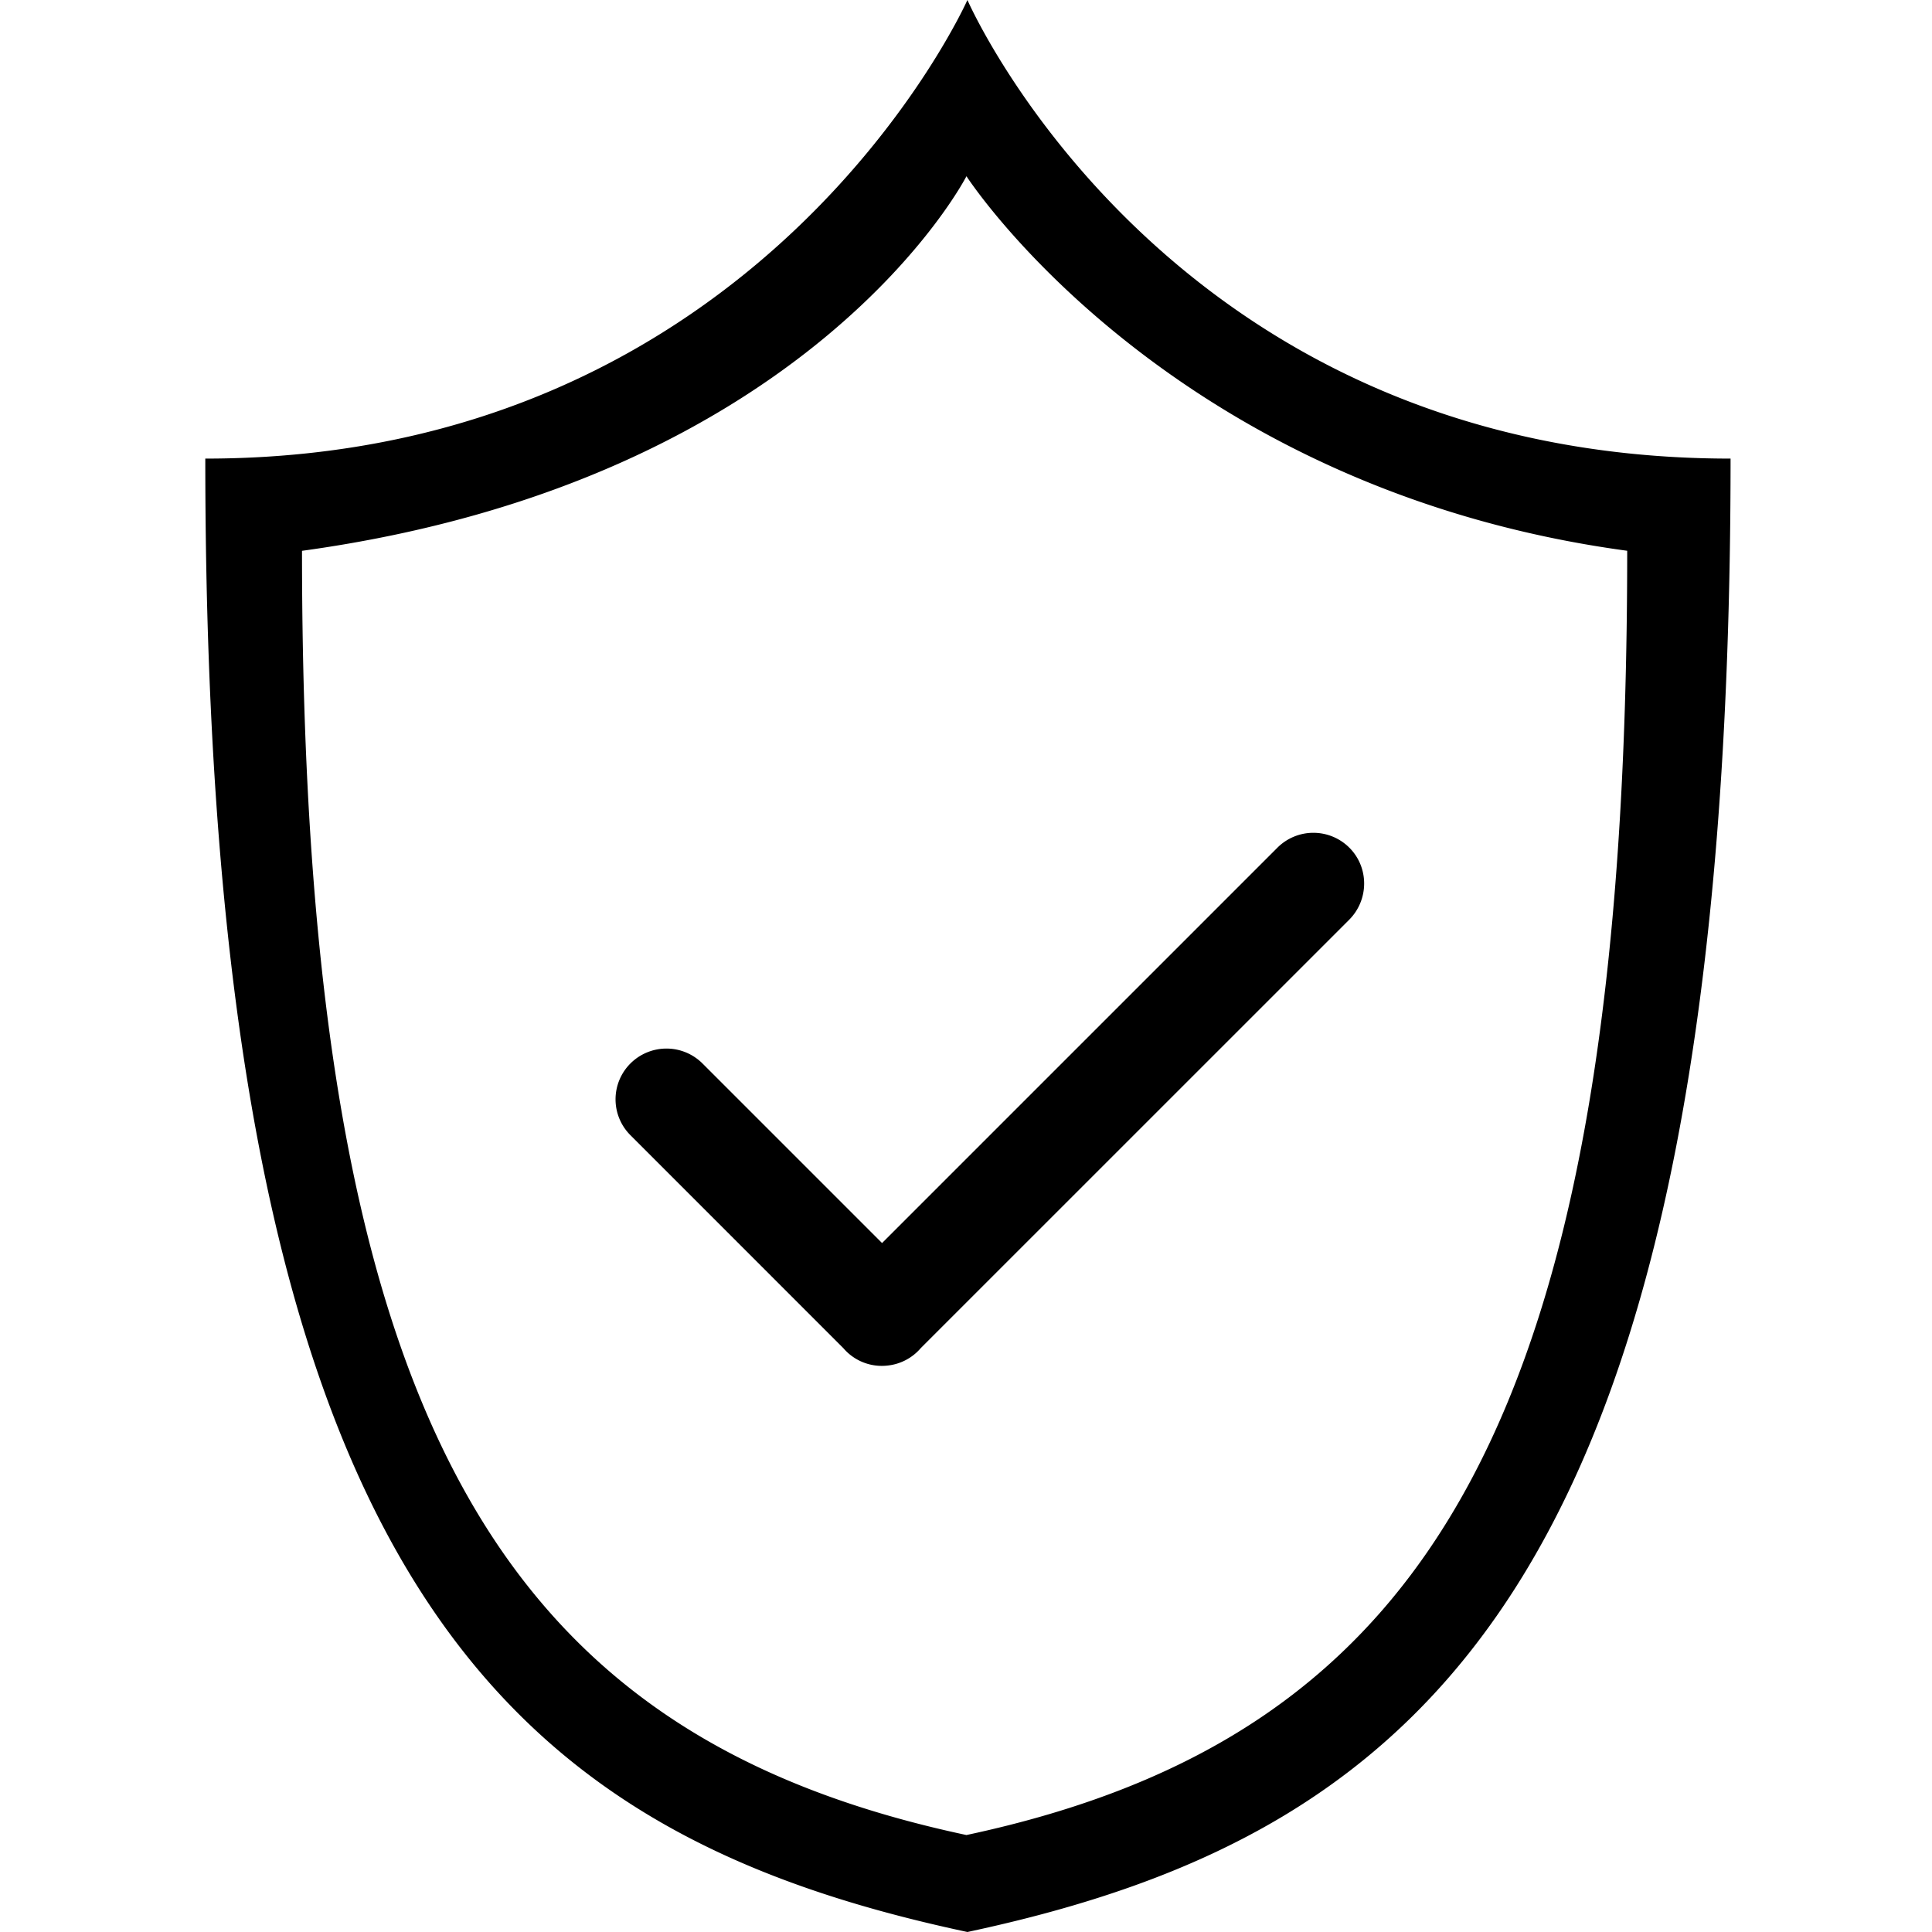 <?xml version="1.0" standalone="no"?><!DOCTYPE svg PUBLIC "-//W3C//DTD SVG 1.1//EN" "http://www.w3.org/Graphics/SVG/1.1/DTD/svg11.dtd"><svg t="1560331181057" class="icon" style="" viewBox="0 0 1024 1024" version="1.1" xmlns="http://www.w3.org/2000/svg" p-id="7552" xmlns:xlink="http://www.w3.org/1999/xlink" width="32" height="32"><defs><style type="text/css"></style></defs><path d="M447.003 714.563l-112.883-112.909a26.84 26.84 0 0 1 0.054-38.023 27.028 27.028 0 0 1 38.05-0.081l95.286 95.286 209.408-209.408a26.974 26.974 0 0 1 38.265-0.135c10.509 10.509 10.456 27.621-0.135 38.238l-227.032 227.005a26.786 26.786 0 0 1-17.435 9.216 26.786 26.786 0 0 1-23.579-9.189zM512.755 1024C266.995 971.56 108.813 836.904 108.813 243.065 404.534 243.065 512.755 0 512.755 0s105.741 243.065 404.48 243.065c0 590.605-158.909 728.495-404.48 780.935z m-0.539-51.389c245.302-52.332 350.235-220.834 350.235-680.691-243.281-32.957-350.208-198.521-350.208-198.521s-82.351 161.415-352.175 198.548c0 463.064 106.685 628.332 352.175 680.664z" p-id="7553"></path></svg>